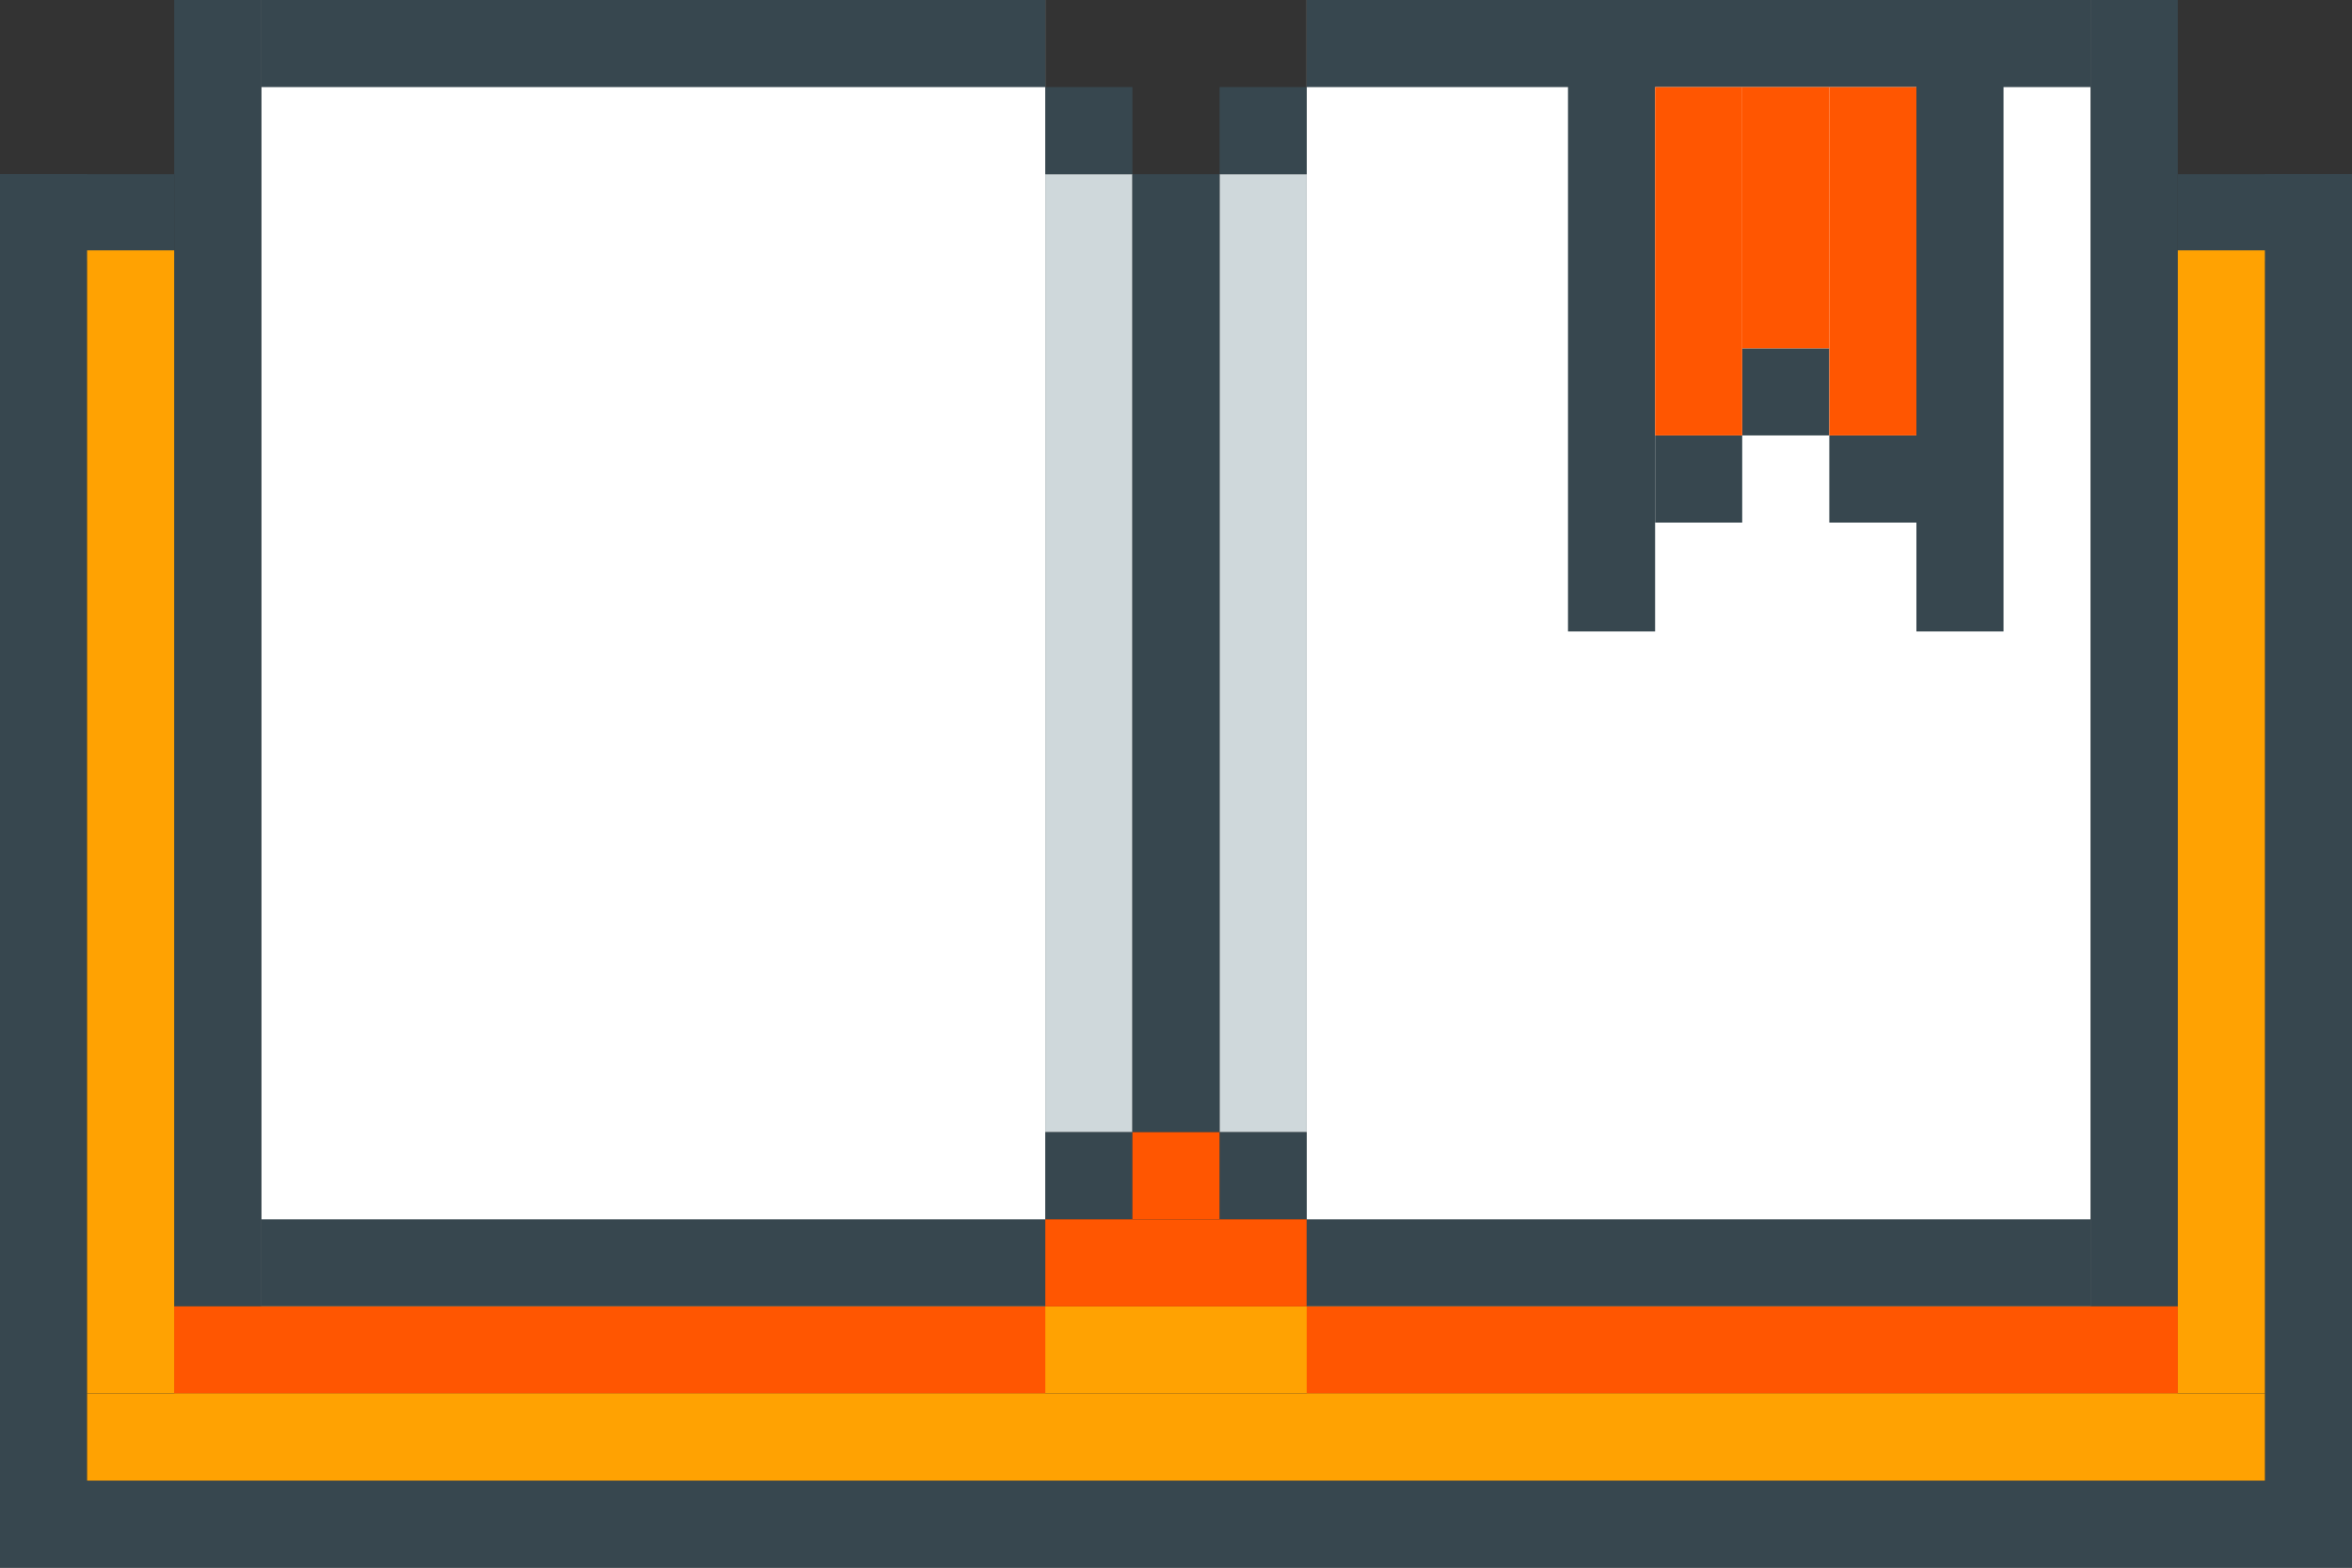 <svg width="30" height="20" viewBox="0 0 30 20" fill="none" xmlns="http://www.w3.org/2000/svg">
<rect x="0" y="0" width="30" height="20" fill="#333333" stroke="none"/>
<rect x="3.333" width="10" height="16.667" fill="white"/>
<rect x="16.667" width="10" height="16.667" fill="white"/>
<rect y="2.222" width="1.111" height="16.667" fill="#37474F"/>
<rect x="2.222" width="1.111" height="16.667" fill="#37474F"/>
<rect x="20" width="1.111" height="8.056" fill="#37474F"/>
<rect x="24.444" width="1.111" height="8.056" fill="#37474F"/>
<rect x="26.667" width="1.111" height="16.667" fill="#37474F"/>
<rect x="15.556" y="2.222" width="1.111" height="12.222" fill="#CFD8DB"/>
<rect x="13.333" y="2.222" width="1.111" height="12.222" fill="#CFD8DB"/>
<rect x="14.444" y="2.222" width="1.111" height="12.222" fill="#37474F"/>
<rect x="28.889" y="2.222" width="1.111" height="16.667" fill="#37474F"/>
<rect x="15.556" y="1.111" width="1.111" height="1.111" fill="#37474F"/>
<rect x="23.333" y="5.556" width="1.111" height="1.111" fill="#37474F"/>
<rect x="22.222" y="4.444" width="1.111" height="1.111" fill="#37474F"/>
<rect x="21.111" y="5.556" width="1.111" height="1.111" fill="#37474F"/>
<rect x="15.556" y="14.444" width="1.111" height="1.111" fill="#37474F"/>
<rect x="13.333" y="1.111" width="1.111" height="1.111" fill="#37474F"/>
<rect x="13.333" y="14.444" width="1.111" height="1.111" fill="#37474F"/>
<rect y="2.222" width="2.222" height="1.111" fill="#37474F"/>
<rect x="27.778" y="2.222" width="2.222" height="1.111" fill="#37474F"/>
<rect x="3.333" width="10" height="1.111" fill="#37474F"/>
<rect x="3.333" y="15.556" width="10" height="1.111" fill="#37474F"/>
<rect x="16.667" width="10" height="1.111" fill="#37474F"/>
<rect x="16.667" y="15.556" width="10" height="1.111" fill="#37474F"/>
<rect y="18.889" width="30" height="1.111" fill="#37474F"/>
<rect x="27.778" y="3.194" width="1.111" height="14.583" fill="#FFA202"/>
<rect x="1.111" y="3.194" width="1.111" height="14.583" fill="#FFA202"/>
<rect x="2.222" y="16.667" width="25.555" height="1.111" fill="#FFA202"/>
<rect x="14.444" y="14.444" width="1.111" height="1.111" fill="#FF5601"/>
<rect x="13.333" y="15.556" width="3.333" height="1.111" fill="#FF5601"/>
<rect x="16.667" y="16.667" width="11.111" height="1.111" fill="#FF5601"/>
<rect x="2.222" y="16.667" width="11.111" height="1.111" fill="#FF5601"/>
<rect x="1.111" y="17.778" width="27.778" height="1.111" fill="#FFA202"/>
<rect x="21.111" y="1.111" width="1.111" height="4.444" fill="#FF5601"/>
<rect x="23.333" y="1.111" width="1.111" height="4.444" fill="#FF5601"/>
<rect x="22.222" y="1.111" width="1.111" height="3.333" fill="#FF5601"/>
</svg>

